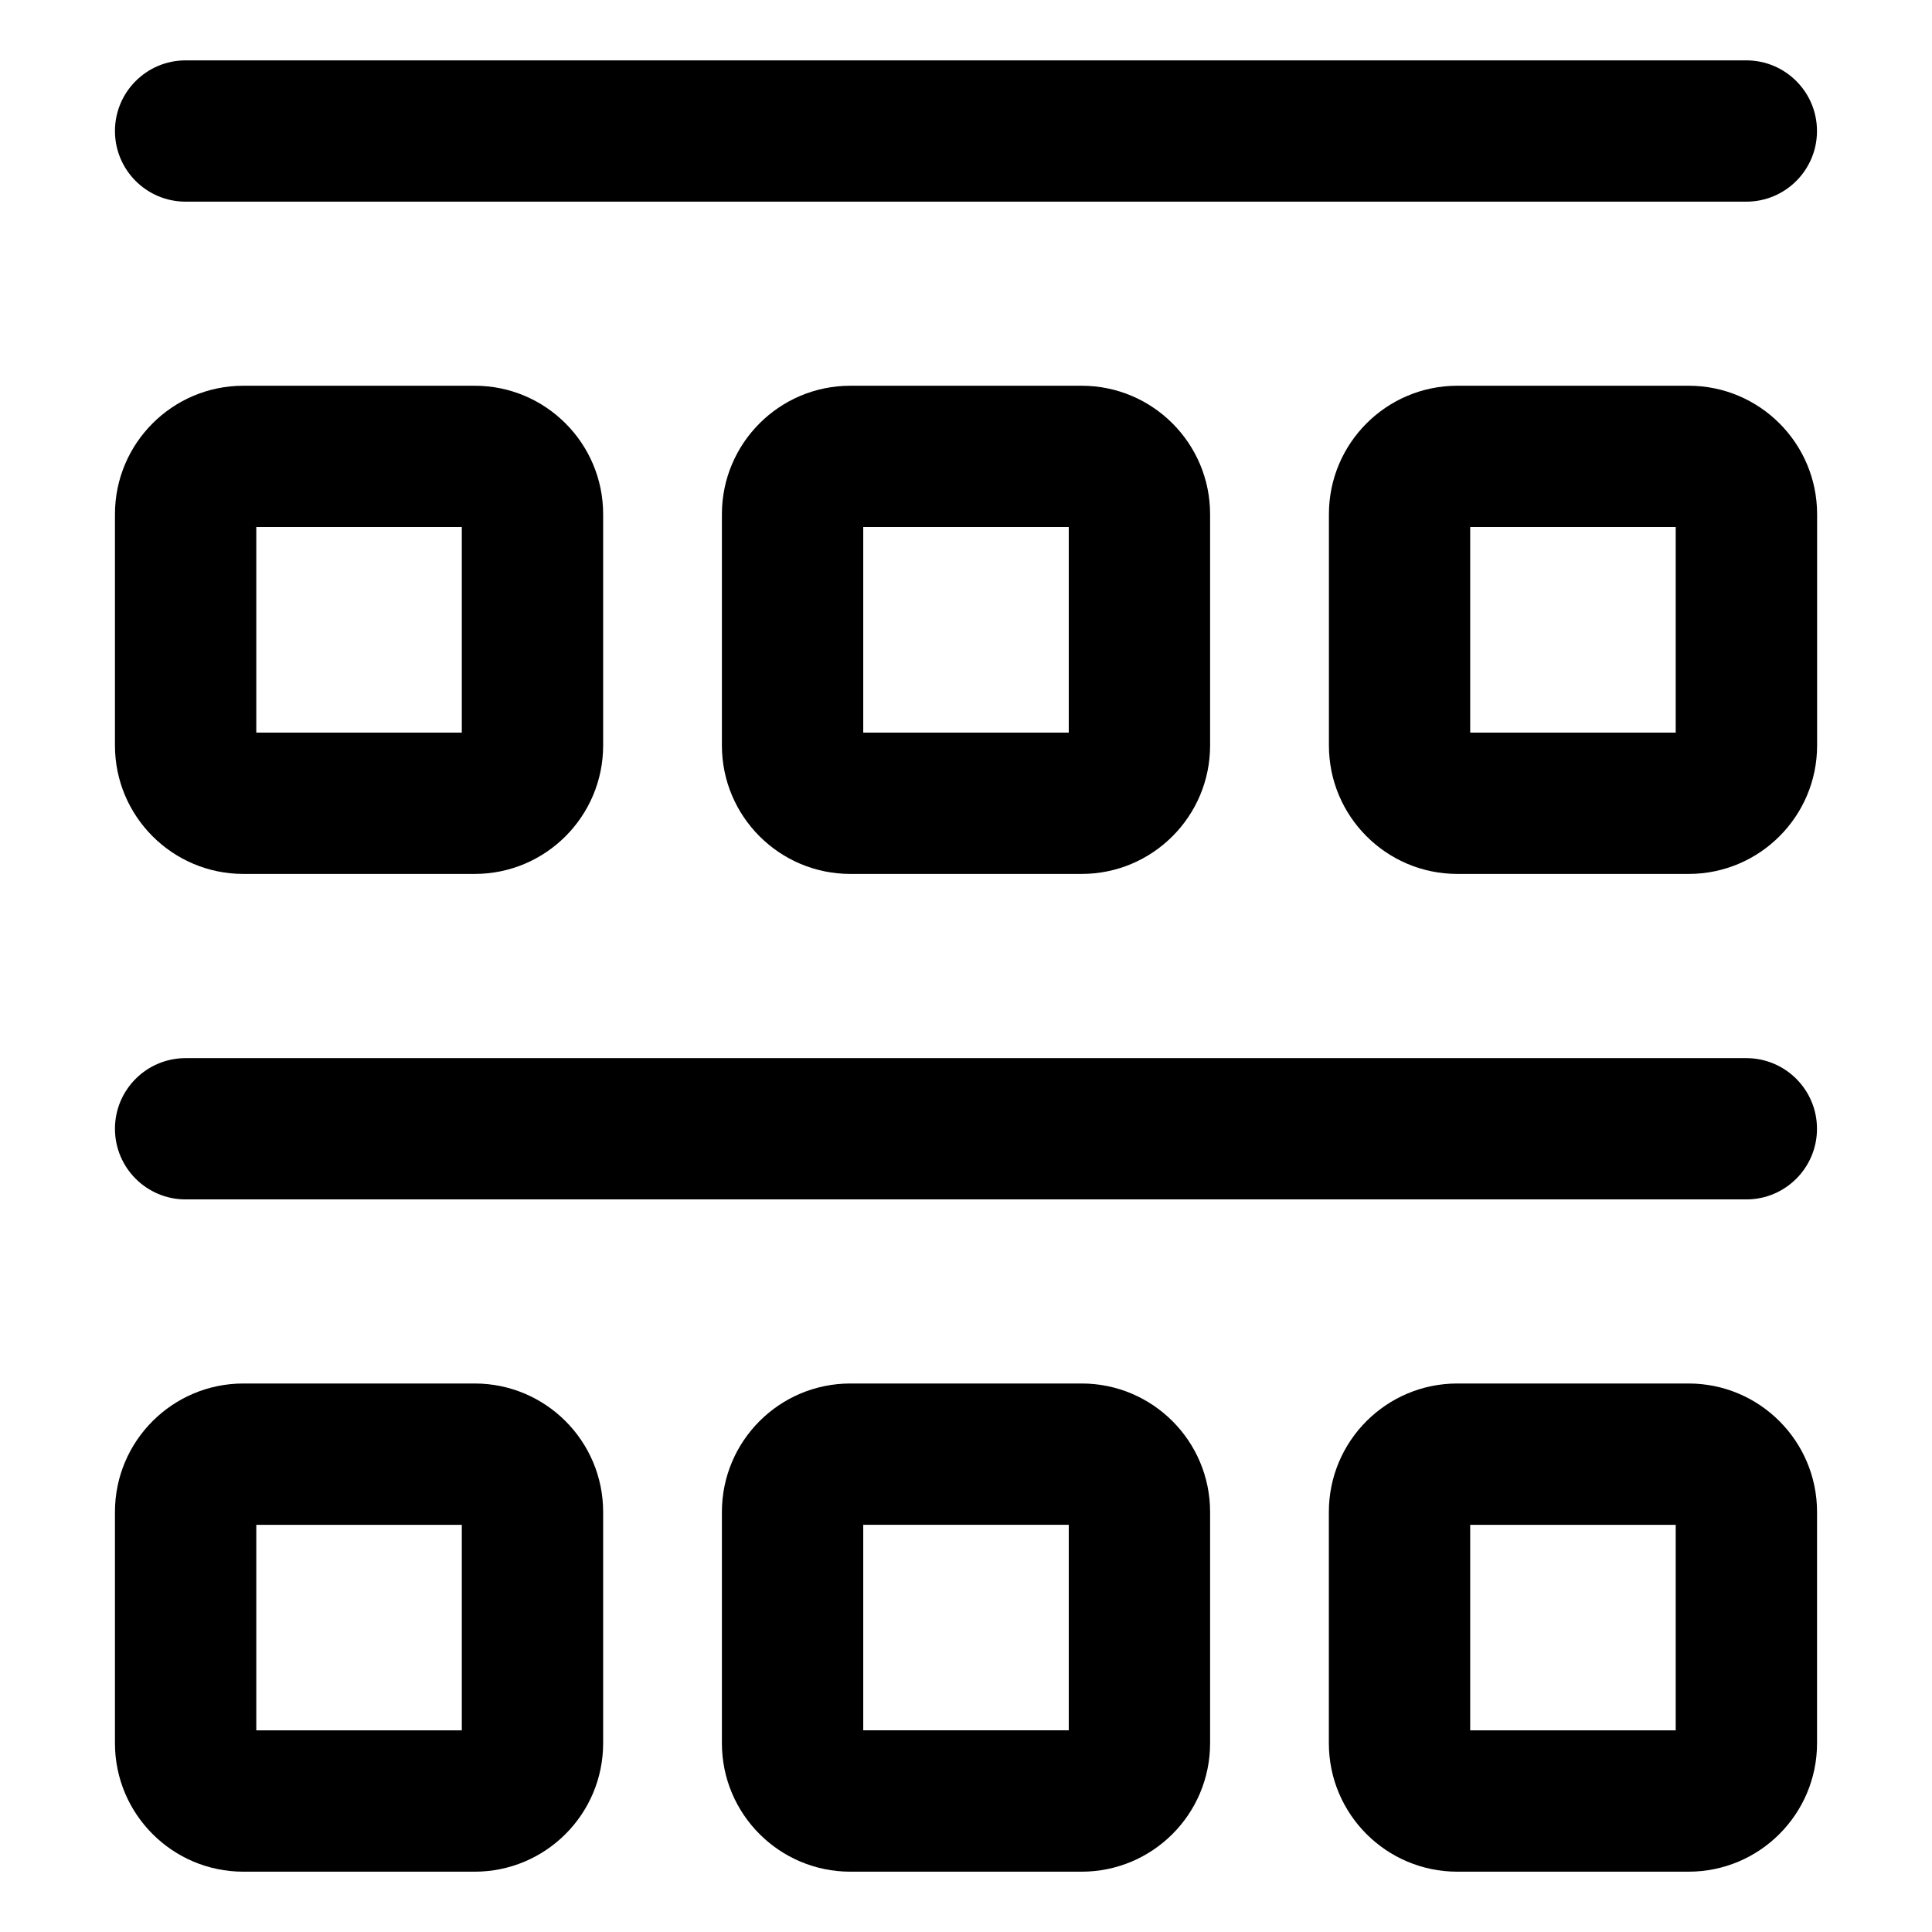 <svg  xmlns="http://www.w3.org/2000/svg" viewBox="0 0 32 32">
    <path d="M3.074 1c-0.646 0-1.17 0.524-1.17 1.17s0.524 1.17 1.17 1.17h25.851c0.646 0 1.17-0.524 1.17-1.17s-0.524-1.17-1.17-1.17v0zM3.074 17.526c-0.646 0-1.17 0.524-1.17 1.17s0.524 1.17 1.17 1.17h25.851c0.646 0 1.17-0.524 1.17-1.17s-0.524-1.17-1.17-1.17v0zM1.904 8.517c0-1.175 0.953-2.128 2.128-2.128v0h3.83c1.175 0 2.128 0.953 2.128 2.128v0 3.83c0 1.175-0.953 2.128-2.128 2.128v0h-3.83c-1.175 0-2.128-0.953-2.128-2.128v0zM4.245 8.73v3.404h3.404v-3.404zM14.085 6.389c-1.175 0-2.128 0.953-2.128 2.128v0 3.83c0 1.175 0.953 2.128 2.128 2.128v0h3.83c1.175 0 2.128-0.953 2.128-2.128v0-3.83c0-1.175-0.953-2.128-2.128-2.128v0zM14.298 12.134v-3.404h3.404v3.404zM22.011 8.517c0-1.175 0.953-2.128 2.128-2.128v0h3.83c1.175 0 2.128 0.953 2.128 2.128v0 3.83c0 1.175-0.953 2.128-2.128 2.128v0h-3.83c-1.175 0-2.128-0.953-2.128-2.128v0zM24.351 8.73v3.404h3.404v-3.404zM4.032 22.915c-1.175 0-2.128 0.953-2.128 2.128v0 3.83c0 1.175 0.953 2.128 2.128 2.128v0h3.83c1.175 0 2.128-0.953 2.128-2.128v0-3.83c0-1.175-0.953-2.128-2.128-2.128v0zM4.245 28.66v-3.404h3.404v3.404zM11.957 25.043c0-1.175 0.953-2.128 2.128-2.128v0h3.83c1.175 0 2.128 0.953 2.128 2.128v0 3.83c0 1.175-0.953 2.128-2.128 2.128v0h-3.83c-1.175 0-2.128-0.953-2.128-2.128v0zM14.298 25.255v3.404h3.404v-3.404zM24.138 22.915c-1.175 0-2.128 0.953-2.128 2.128v0 3.83c0 1.175 0.953 2.128 2.128 2.128v0h3.83c1.175 0 2.128-0.953 2.128-2.128v0-3.83c0-1.175-0.953-2.128-2.128-2.128v0zM24.351 28.66v-3.404h3.404v3.404z"></path>
  </svg>